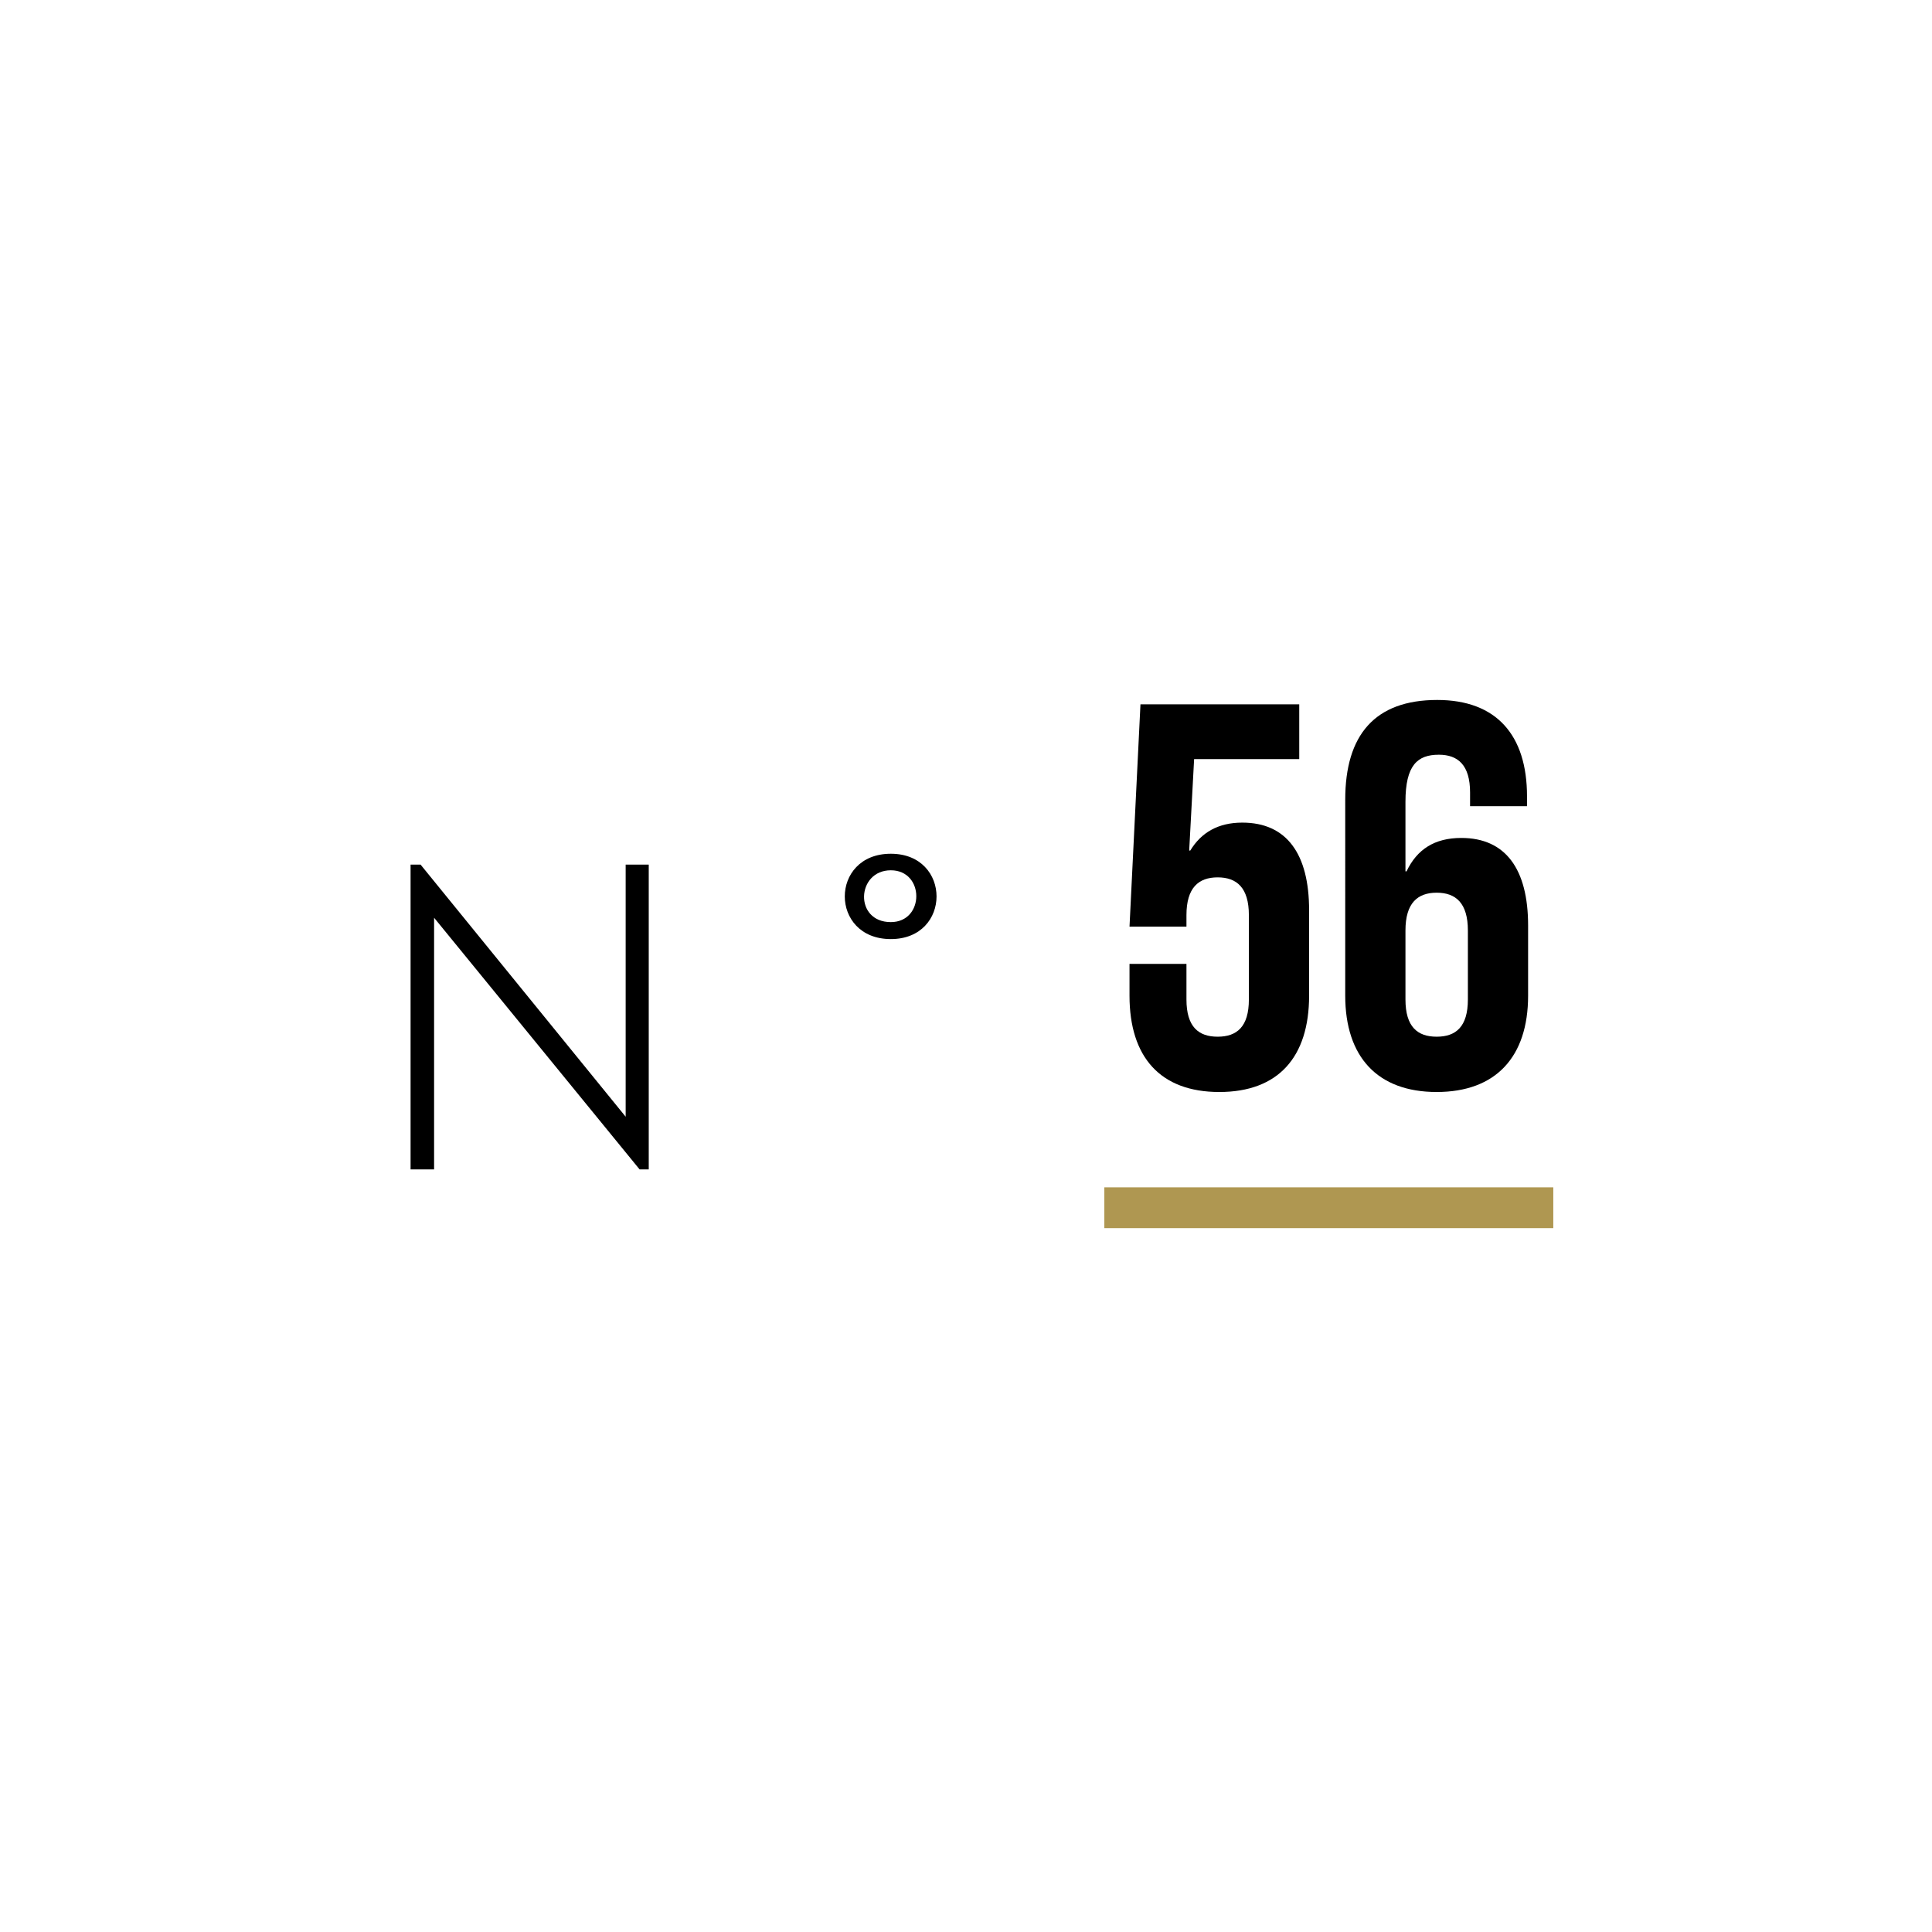 <?xml version="1.0" encoding="iso-8859-1"?>
<!-- Generator: Adobe Illustrator 21.0.0, SVG Export Plug-In . SVG Version: 6.00 Build 0)  -->
<svg version="1.1" id="Calque_1" xmlns="http://www.w3.org/2000/svg" xmlns:xlink="http://www.w3.org/1999/xlink" x="0px" y="0px"
	 viewBox="0 0 651.969 651.969" style="enable-background:new 0 0 651.969 651.969;" xml:space="preserve">
<g>
	<path d="M141.934,291.777l69.202,85.07v-85.07h7.787v102.849h-3.085l-69.35-84.924v84.924h-7.934V291.777H141.934z"/>
	<path d="M300.617,288.104c20.57,0,20.57,28.798,0,28.798C279.9,316.901,279.9,288.104,300.617,288.104z M300.617,293.687
		c-11.606,0-12.488,17.484,0,17.484C312.078,311.171,312.078,293.687,300.617,293.687z"/>
</g>
<rect x="372.668" y="400.675" style="fill:#AF9751;" width="151.502" height="13.773"/>
<g>
	<path d="M400.379,325.268v12.01c0,9.238,4.065,12.564,10.532,12.564s10.531-3.326,10.531-12.564v-28.455
		c0-9.238-4.064-12.749-10.531-12.749s-10.532,3.511-10.532,12.749v3.88h-19.216l3.695-75.016h53.583v18.477h-35.476l-1.663,30.856
		h0.37c3.695-6.097,9.423-9.423,17.553-9.423c14.966,0,22.542,10.532,22.542,29.563v28.824c0,20.694-10.348,32.519-30.303,32.519
		s-30.302-11.825-30.302-32.519v-10.717H400.379z"/>
	<path d="M453.96,269.837c0-21.803,9.978-33.628,31.041-33.628c19.956,0,30.302,11.825,30.302,32.52v3.326h-19.216v-4.619
		c0-9.238-4.065-12.749-10.533-12.749c-7.205,0-11.271,3.511-11.271,15.89v23.466h0.369c3.511-7.391,9.424-11.271,18.478-11.271
		c14.966,0,22.542,10.532,22.542,29.563v23.65c0,20.694-10.901,32.519-30.857,32.519c-19.955,0-30.856-11.825-30.856-32.519V269.837
		z M474.284,313.997v23.281c0,9.238,4.065,12.564,10.532,12.564s10.532-3.326,10.532-12.564v-23.281
		c0-9.238-4.065-12.749-10.532-12.749S474.284,304.759,474.284,313.997z"/>
</g>
</svg>
